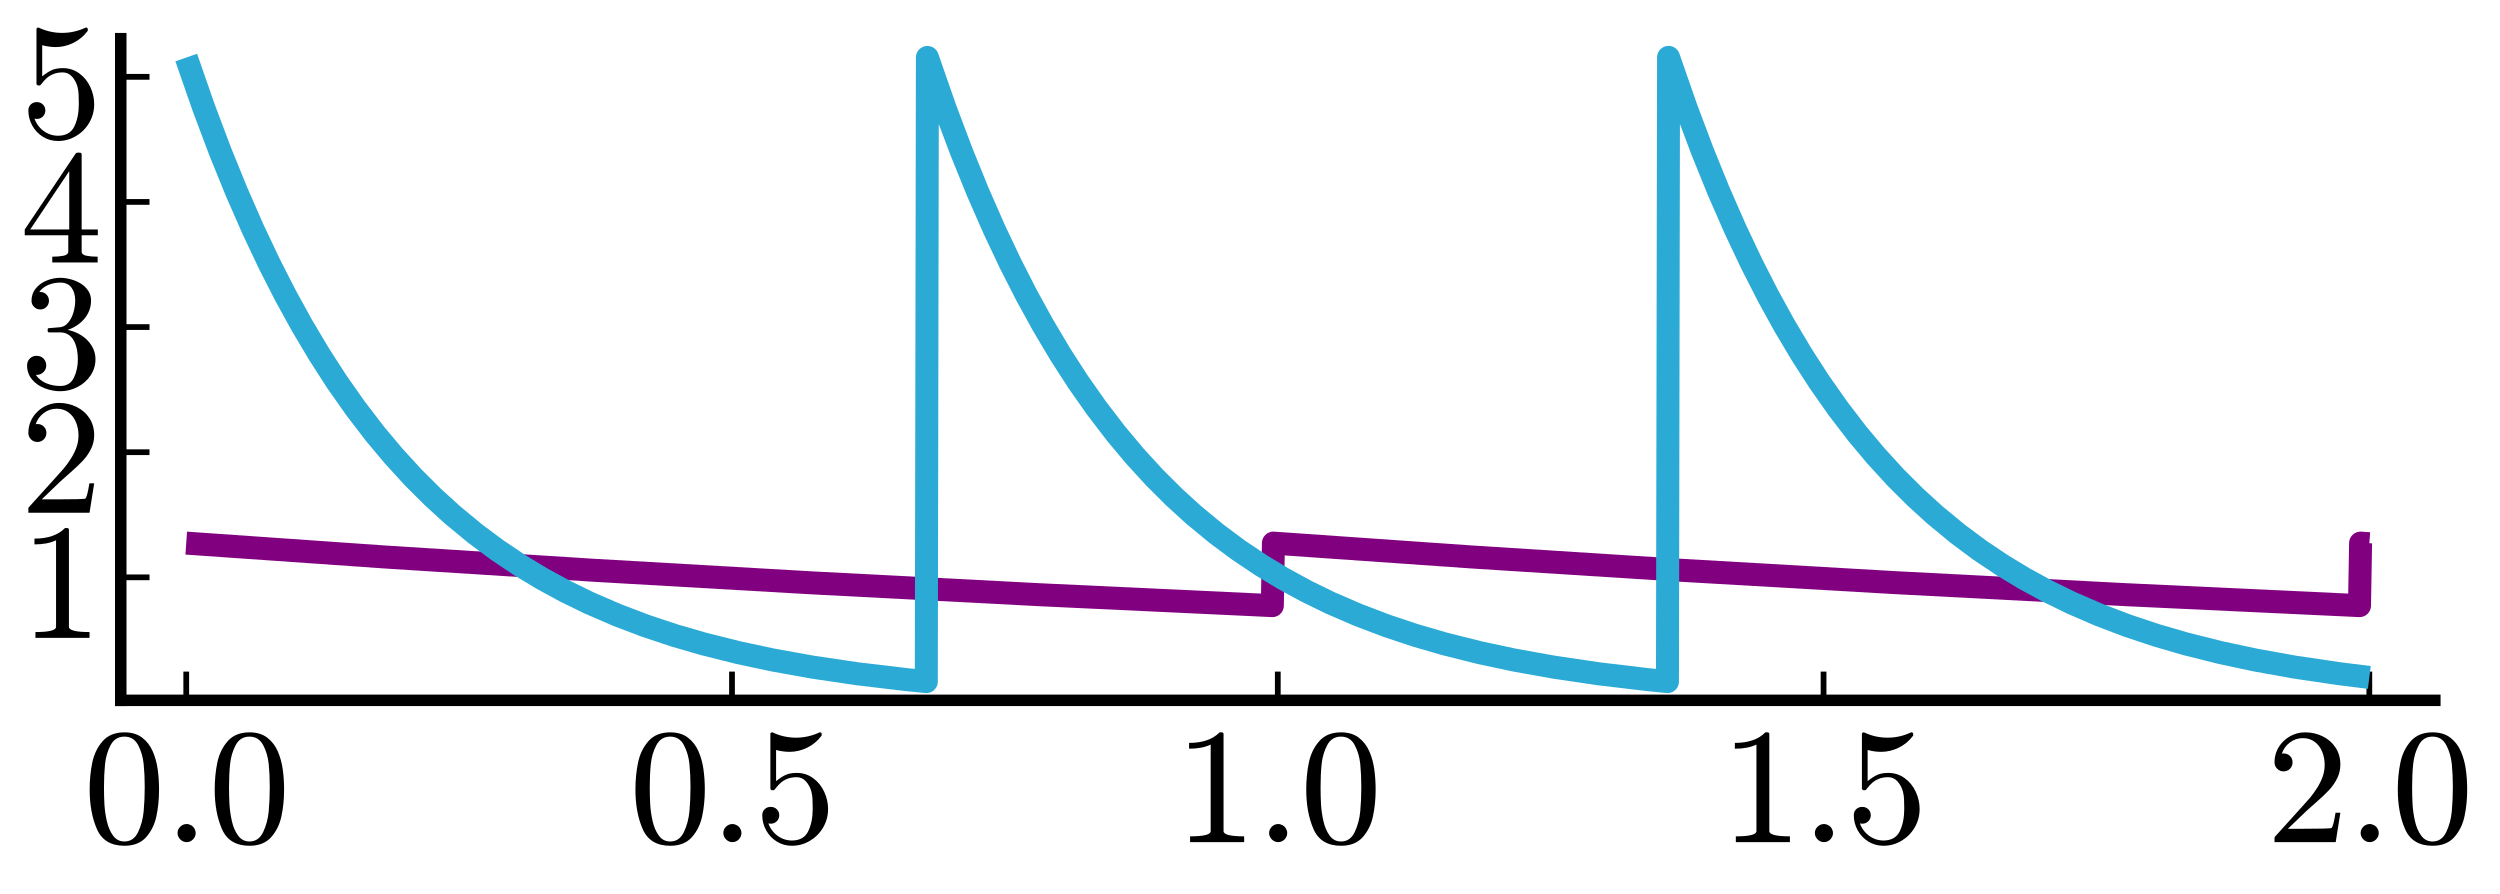 <?xml version="1.0" encoding="utf-8" standalone="no"?>
<!DOCTYPE svg PUBLIC "-//W3C//DTD SVG 1.1//EN"
  "http://www.w3.org/Graphics/SVG/1.1/DTD/svg11.dtd">
<svg xmlns:xlink="http://www.w3.org/1999/xlink" width="434.88pt" height="155.52pt" viewBox="0 0 434.88 155.52" xmlns="http://www.w3.org/2000/svg" version="1.1">
 <defs>
  <style type="text/css">*{stroke-linejoin: round; stroke-linecap: butt}</style>
 </defs>
 <g id="figure_1">
  <g id="patch_1">
   <path d="M 0 155.52 
L 434.88 155.52 
L 434.88 0 
L 0 0 
L 0 155.52 
z
" style="fill: none"/>
  </g>
  <g id="axes_1">
   <g id="patch_2">
    <path d="M 21.005 121.825 
L 423.542 121.825 
L 423.542 6.725 
L 21.005 6.725 
L 21.005 121.825 
z
" style="fill: none"/>
   </g>
   <g id="line2d_1">
    <path d="M 32.397 94.475 
L 67.145 96.902 
L 103.221 99.196 
L 141.196 101.387 
L 181.07 103.463 
L 221.324 105.349 
L 221.514 94.476 
L 256.071 96.89 
L 291.958 99.174 
L 329.743 101.356 
L 369.807 103.445 
L 410.44 105.349 
L 410.63 94.477 
L 412.149 94.588 
L 412.149 94.588 
" clip-path="url(#p11fd0b257b)" style="fill: none; stroke: #800080; stroke-width: 4"/>
   </g>
   <g id="matplotlib.axis_1">
    <g id="xtick_1">
     <g id="line2d_2">
      <defs>
       <path id="mbae3e6dc02" d="M 0 0 
L 0 -5 
" style="stroke: #000000"/>
      </defs>
      <g>
       <use xlink:href="#mbae3e6dc02" x="32.397" y="121.825" style="stroke: #000000"/>
      </g>
     </g>
     <g id="text_1">
      <!-- $0.0$ -->
      <g transform="translate(14.477 146.601) scale(0.28 -0.28)">
       <defs>
        <path id="Cmr10-30" d="M 1600 -141 
Q 816 -141 533 504 
Q 250 1150 250 2041 
Q 250 2597 351 3087 
Q 453 3578 754 3920 
Q 1056 4263 1600 4263 
Q 2022 4263 2290 4056 
Q 2559 3850 2700 3523 
Q 2841 3197 2892 2823 
Q 2944 2450 2944 2041 
Q 2944 1491 2842 1011 
Q 2741 531 2444 195 
Q 2147 -141 1600 -141 
z
M 1600 25 
Q 1956 25 2131 390 
Q 2306 756 2347 1200 
Q 2388 1644 2388 2144 
Q 2388 2625 2347 3031 
Q 2306 3438 2132 3767 
Q 1959 4097 1600 4097 
Q 1238 4097 1063 3765 
Q 888 3434 847 3029 
Q 806 2625 806 2144 
Q 806 1788 823 1472 
Q 841 1156 916 820 
Q 991 484 1158 254 
Q 1325 25 1600 25 
z
" transform="scale(0.016)"/>
        <path id="Cmmi10-3a" d="M 538 353 
Q 538 497 644 600 
Q 750 703 891 703 
Q 978 703 1062 656 
Q 1147 609 1194 525 
Q 1241 441 1241 353 
Q 1241 213 1137 106 
Q 1034 0 891 0 
Q 750 0 644 106 
Q 538 213 538 353 
z
" transform="scale(0.016)"/>
       </defs>
       <use xlink:href="#Cmr10-30" transform="translate(0 0.391)"/>
       <use xlink:href="#Cmmi10-3a" transform="translate(50 0.391)"/>
       <use xlink:href="#Cmr10-30" transform="translate(77.686 0.391)"/>
      </g>
     </g>
    </g>
    <g id="xtick_2">
     <g id="line2d_3">
      <g>
       <use xlink:href="#mbae3e6dc02" x="127.335" y="121.825" style="stroke: #000000"/>
      </g>
     </g>
     <g id="text_2">
      <!-- $0.5$ -->
      <g transform="translate(109.415 146.601) scale(0.28 -0.28)">
       <defs>
        <path id="Cmr10-35" d="M 556 728 
Q 622 541 758 387 
Q 894 234 1080 148 
Q 1266 63 1466 63 
Q 1928 63 2103 422 
Q 2278 781 2278 1294 
Q 2278 1516 2270 1667 
Q 2263 1819 2228 1959 
Q 2169 2184 2020 2353 
Q 1872 2522 1656 2522 
Q 1441 2522 1286 2456 
Q 1131 2391 1034 2303 
Q 938 2216 863 2119 
Q 788 2022 769 2016 
L 697 2016 
Q 681 2016 657 2036 
Q 634 2056 634 2075 
L 634 4213 
Q 634 4228 654 4245 
Q 675 4263 697 4263 
L 716 4263 
Q 1147 4056 1631 4056 
Q 2106 4056 2547 4263 
L 2566 4263 
Q 2588 4263 2606 4247 
Q 2625 4231 2625 4213 
L 2625 4153 
Q 2625 4122 2613 4122 
Q 2394 3831 2064 3668 
Q 1734 3506 1381 3506 
Q 1125 3506 856 3578 
L 856 2369 
Q 1069 2541 1236 2614 
Q 1403 2688 1663 2688 
Q 2016 2688 2295 2484 
Q 2575 2281 2725 1954 
Q 2875 1628 2875 1288 
Q 2875 903 2686 575 
Q 2497 247 2172 53 
Q 1847 -141 1466 -141 
Q 1150 -141 886 21 
Q 622 184 470 459 
Q 319 734 319 1044 
Q 319 1188 412 1278 
Q 506 1369 647 1369 
Q 788 1369 883 1276 
Q 978 1184 978 1044 
Q 978 906 883 811 
Q 788 716 647 716 
Q 625 716 597 720 
Q 569 725 556 728 
z
" transform="scale(0.016)"/>
       </defs>
       <use xlink:href="#Cmr10-30" transform="translate(0 0.391)"/>
       <use xlink:href="#Cmmi10-3a" transform="translate(50 0.391)"/>
       <use xlink:href="#Cmr10-35" transform="translate(77.686 0.391)"/>
      </g>
     </g>
    </g>
    <g id="xtick_3">
     <g id="line2d_4">
      <g>
       <use xlink:href="#mbae3e6dc02" x="222.273" y="121.825" style="stroke: #000000"/>
      </g>
     </g>
     <g id="text_3">
      <!-- $1.0$ -->
      <g transform="translate(204.353 146.601) scale(0.28 -0.28)">
       <defs>
        <path id="Cmr10-31" d="M 594 0 
L 594 225 
Q 1394 225 1394 428 
L 1394 3788 
Q 1063 3628 556 3628 
L 556 3853 
Q 1341 3853 1741 4263 
L 1831 4263 
Q 1853 4263 1873 4245 
Q 1894 4228 1894 4206 
L 1894 428 
Q 1894 225 2694 225 
L 2694 0 
L 594 0 
z
" transform="scale(0.016)"/>
       </defs>
       <use xlink:href="#Cmr10-31" transform="translate(0 0.391)"/>
       <use xlink:href="#Cmmi10-3a" transform="translate(50 0.391)"/>
       <use xlink:href="#Cmr10-30" transform="translate(77.686 0.391)"/>
      </g>
     </g>
    </g>
    <g id="xtick_4">
     <g id="line2d_5">
      <g>
       <use xlink:href="#mbae3e6dc02" x="317.211" y="121.825" style="stroke: #000000"/>
      </g>
     </g>
     <g id="text_4">
      <!-- $1.5$ -->
      <g transform="translate(299.291 146.601) scale(0.28 -0.28)">
       <use xlink:href="#Cmr10-31" transform="translate(0 0.391)"/>
       <use xlink:href="#Cmmi10-3a" transform="translate(50 0.391)"/>
       <use xlink:href="#Cmr10-35" transform="translate(77.686 0.391)"/>
      </g>
     </g>
    </g>
    <g id="xtick_5">
     <g id="line2d_6">
      <g>
       <use xlink:href="#mbae3e6dc02" x="412.149" y="121.825" style="stroke: #000000"/>
      </g>
     </g>
     <g id="text_5">
      <!-- $2.0$ -->
      <g transform="translate(394.229 146.601) scale(0.28 -0.28)">
       <defs>
        <path id="Cmr10-32" d="M 319 0 
L 319 172 
Q 319 188 331 206 
L 1325 1306 
Q 1550 1550 1690 1715 
Q 1831 1881 1968 2097 
Q 2106 2313 2186 2536 
Q 2266 2759 2266 3009 
Q 2266 3272 2169 3511 
Q 2072 3750 1880 3894 
Q 1688 4038 1416 4038 
Q 1138 4038 916 3870 
Q 694 3703 603 3438 
Q 628 3444 672 3444 
Q 816 3444 917 3347 
Q 1019 3250 1019 3097 
Q 1019 2950 917 2848 
Q 816 2747 672 2747 
Q 522 2747 420 2851 
Q 319 2956 319 3097 
Q 319 3338 409 3548 
Q 500 3759 670 3923 
Q 841 4088 1055 4175 
Q 1269 4263 1509 4263 
Q 1875 4263 2190 4108 
Q 2506 3953 2690 3670 
Q 2875 3388 2875 3009 
Q 2875 2731 2753 2481 
Q 2631 2231 2440 2026 
Q 2250 1822 1953 1562 
Q 1656 1303 1563 1216 
L 838 519 
L 1453 519 
Q 1906 519 2211 526 
Q 2516 534 2534 550 
Q 2609 631 2688 1141 
L 2875 1141 
L 2694 0 
L 319 0 
z
" transform="scale(0.016)"/>
       </defs>
       <use xlink:href="#Cmr10-32" transform="translate(0 0.391)"/>
       <use xlink:href="#Cmmi10-3a" transform="translate(50 0.391)"/>
       <use xlink:href="#Cmr10-30" transform="translate(77.686 0.391)"/>
      </g>
     </g>
    </g>
   </g>
   <g id="matplotlib.axis_2">
    <g id="ytick_1">
     <g id="line2d_7">
      <defs>
       <path id="m5fdfc910fc" d="M 0 0 
L 5 0 
" style="stroke: #000000"/>
      </defs>
      <g>
       <use xlink:href="#m5fdfc910fc" x="21.005" y="100.425" style="stroke: #000000"/>
      </g>
     </g>
     <g id="text_6">
      <!-- $1$ -->
      <g transform="translate(3.505 111.063) scale(0.28 -0.28)">
       <use xlink:href="#Cmr10-31" transform="translate(0 0.391)"/>
      </g>
     </g>
    </g>
    <g id="ytick_2">
     <g id="line2d_8">
      <g>
       <use xlink:href="#m5fdfc910fc" x="21.005" y="78.66" style="stroke: #000000"/>
      </g>
     </g>
     <g id="text_7">
      <!-- $2$ -->
      <g transform="translate(3.505 89.298) scale(0.28 -0.28)">
       <use xlink:href="#Cmr10-32" transform="translate(0 0.391)"/>
      </g>
     </g>
    </g>
    <g id="ytick_3">
     <g id="line2d_9">
      <g>
       <use xlink:href="#m5fdfc910fc" x="21.005" y="56.896" style="stroke: #000000"/>
      </g>
     </g>
     <g id="text_8">
      <!-- $3$ -->
      <g transform="translate(3.505 67.533) scale(0.28 -0.28)">
       <defs>
        <path id="Cmr10-33" d="M 609 494 
Q 759 275 1012 169 
Q 1266 63 1556 63 
Q 1928 63 2084 380 
Q 2241 697 2241 1100 
Q 2241 1281 2208 1462 
Q 2175 1644 2097 1800 
Q 2019 1956 1883 2050 
Q 1747 2144 1550 2144 
L 1125 2144 
Q 1069 2144 1069 2203 
L 1069 2259 
Q 1069 2309 1125 2309 
L 1478 2338 
Q 1703 2338 1851 2506 
Q 2000 2675 2069 2917 
Q 2138 3159 2138 3378 
Q 2138 3684 1994 3881 
Q 1850 4078 1556 4078 
Q 1313 4078 1091 3986 
Q 869 3894 738 3706 
Q 750 3709 759 3711 
Q 769 3713 781 3713 
Q 925 3713 1022 3613 
Q 1119 3513 1119 3372 
Q 1119 3234 1022 3134 
Q 925 3034 781 3034 
Q 641 3034 541 3134 
Q 441 3234 441 3372 
Q 441 3647 606 3850 
Q 772 4053 1033 4158 
Q 1294 4263 1556 4263 
Q 1750 4263 1965 4205 
Q 2181 4147 2356 4039 
Q 2531 3931 2642 3762 
Q 2753 3594 2753 3378 
Q 2753 3109 2633 2881 
Q 2513 2653 2303 2487 
Q 2094 2322 1844 2241 
Q 2122 2188 2372 2031 
Q 2622 1875 2773 1631 
Q 2925 1388 2925 1106 
Q 2925 753 2731 467 
Q 2538 181 2222 20 
Q 1906 -141 1556 -141 
Q 1256 -141 954 -26 
Q 653 88 461 316 
Q 269 544 269 863 
Q 269 1022 375 1128 
Q 481 1234 641 1234 
Q 744 1234 830 1186 
Q 916 1138 964 1050 
Q 1013 963 1013 863 
Q 1013 706 903 600 
Q 794 494 641 494 
L 609 494 
z
" transform="scale(0.016)"/>
       </defs>
       <use xlink:href="#Cmr10-33" transform="translate(0 0.391)"/>
      </g>
     </g>
    </g>
    <g id="ytick_4">
     <g id="line2d_10">
      <g>
       <use xlink:href="#m5fdfc910fc" x="21.005" y="35.131" style="stroke: #000000"/>
      </g>
     </g>
     <g id="text_9">
      <!-- $4$ -->
      <g transform="translate(3.505 45.769) scale(0.28 -0.28)">
       <defs>
        <path id="Cmr10-34" d="M 178 1056 
L 178 1281 
L 2156 4231 
Q 2178 4263 2222 4263 
L 2316 4263 
Q 2388 4263 2388 4191 
L 2388 1281 
L 3016 1281 
L 3016 1056 
L 2388 1056 
L 2388 428 
Q 2388 297 2575 261 
Q 2763 225 3009 225 
L 3009 0 
L 1247 0 
L 1247 225 
Q 1494 225 1681 261 
Q 1869 297 1869 428 
L 1869 1056 
L 178 1056 
z
M 391 1281 
L 1906 1281 
L 1906 3547 
L 391 1281 
z
" transform="scale(0.016)"/>
       </defs>
       <use xlink:href="#Cmr10-34" transform="translate(0 0.391)"/>
      </g>
     </g>
    </g>
    <g id="ytick_5">
     <g id="line2d_11">
      <g>
       <use xlink:href="#m5fdfc910fc" x="21.005" y="13.366" style="stroke: #000000"/>
      </g>
     </g>
     <g id="text_10">
      <!-- $5$ -->
      <g transform="translate(3.505 24.004) scale(0.28 -0.28)">
       <use xlink:href="#Cmr10-35" transform="translate(0 0.391)"/>
      </g>
     </g>
    </g>
   </g>
   <g id="line2d_12">
    <path d="M 32.397 10.009 
L 35.435 18.739 
L 38.283 26.305 
L 41.132 33.318 
L 43.98 39.818 
L 46.828 45.843 
L 49.676 51.427 
L 52.524 56.603 
L 55.562 61.708 
L 58.6 66.417 
L 61.828 71.014 
L 65.246 75.475 
L 68.474 79.326 
L 71.891 83.061 
L 75.309 86.468 
L 78.727 89.582 
L 82.714 92.87 
L 86.512 95.694 
L 90.499 98.366 
L 94.297 100.661 
L 98.284 102.833 
L 102.461 104.874 
L 107.398 107.009 
L 112.335 108.882 
L 117.272 110.524 
L 122.398 112.014 
L 128.474 113.536 
L 134.551 114.831 
L 141.386 116.057 
L 149.171 117.207 
L 157.526 118.202 
L 161.133 118.568 
L 161.323 9.996 
L 164.361 18.726 
L 167.209 26.293 
L 170.057 33.307 
L 172.905 39.808 
L 175.754 45.834 
L 178.602 51.418 
L 181.45 56.595 
L 184.488 61.701 
L 187.526 66.41 
L 190.754 71.008 
L 194.172 75.469 
L 197.399 79.32 
L 200.817 83.057 
L 204.235 86.464 
L 207.653 89.578 
L 211.64 92.866 
L 215.438 95.69 
L 219.425 98.363 
L 223.223 100.658 
L 227.21 102.831 
L 231.387 104.872 
L 236.324 107.007 
L 241.261 108.88 
L 246.198 110.522 
L 251.324 112.013 
L 257.4 113.535 
L 263.476 114.83 
L 270.312 116.056 
L 278.097 117.206 
L 286.451 118.201 
L 290.059 118.567 
L 290.249 9.982 
L 293.287 18.714 
L 296.135 26.282 
L 298.983 33.297 
L 301.831 39.798 
L 304.679 45.824 
L 307.528 51.41 
L 310.376 56.587 
L 313.414 61.693 
L 316.452 66.403 
L 319.68 71.002 
L 323.097 75.463 
L 326.325 79.315 
L 329.743 83.052 
L 333.161 86.459 
L 336.579 89.574 
L 340.566 92.863 
L 344.364 95.687 
L 348.351 98.36 
L 352.148 100.655 
L 356.136 102.828 
L 360.313 104.87 
L 365.25 107.006 
L 370.187 108.878 
L 375.123 110.521 
L 380.25 112.012 
L 386.326 113.534 
L 392.402 114.829 
L 399.238 116.056 
L 407.023 117.205 
L 412.149 117.842 
L 412.149 117.842 
" clip-path="url(#p11fd0b257b)" style="fill: none; stroke: #2baad5; stroke-width: 4"/>
   </g>
   <g id="patch_3">
    <path d="M 21.005 121.825 
L 21.005 6.725 
" style="fill: none; stroke: #000000; stroke-width: 2; stroke-linejoin: miter; stroke-linecap: square"/>
   </g>
   <g id="patch_4">
    <path d="M 21.005 121.825 
L 423.542 121.825 
" style="fill: none; stroke: #000000; stroke-width: 2; stroke-linejoin: miter; stroke-linecap: square"/>
   </g>
  </g>
 </g>
 <defs>
  <clipPath id="p11fd0b257b">
   <rect x="21.005" y="6.725" width="402.537" height="115.101"/>
  </clipPath>
 </defs>
</svg>
